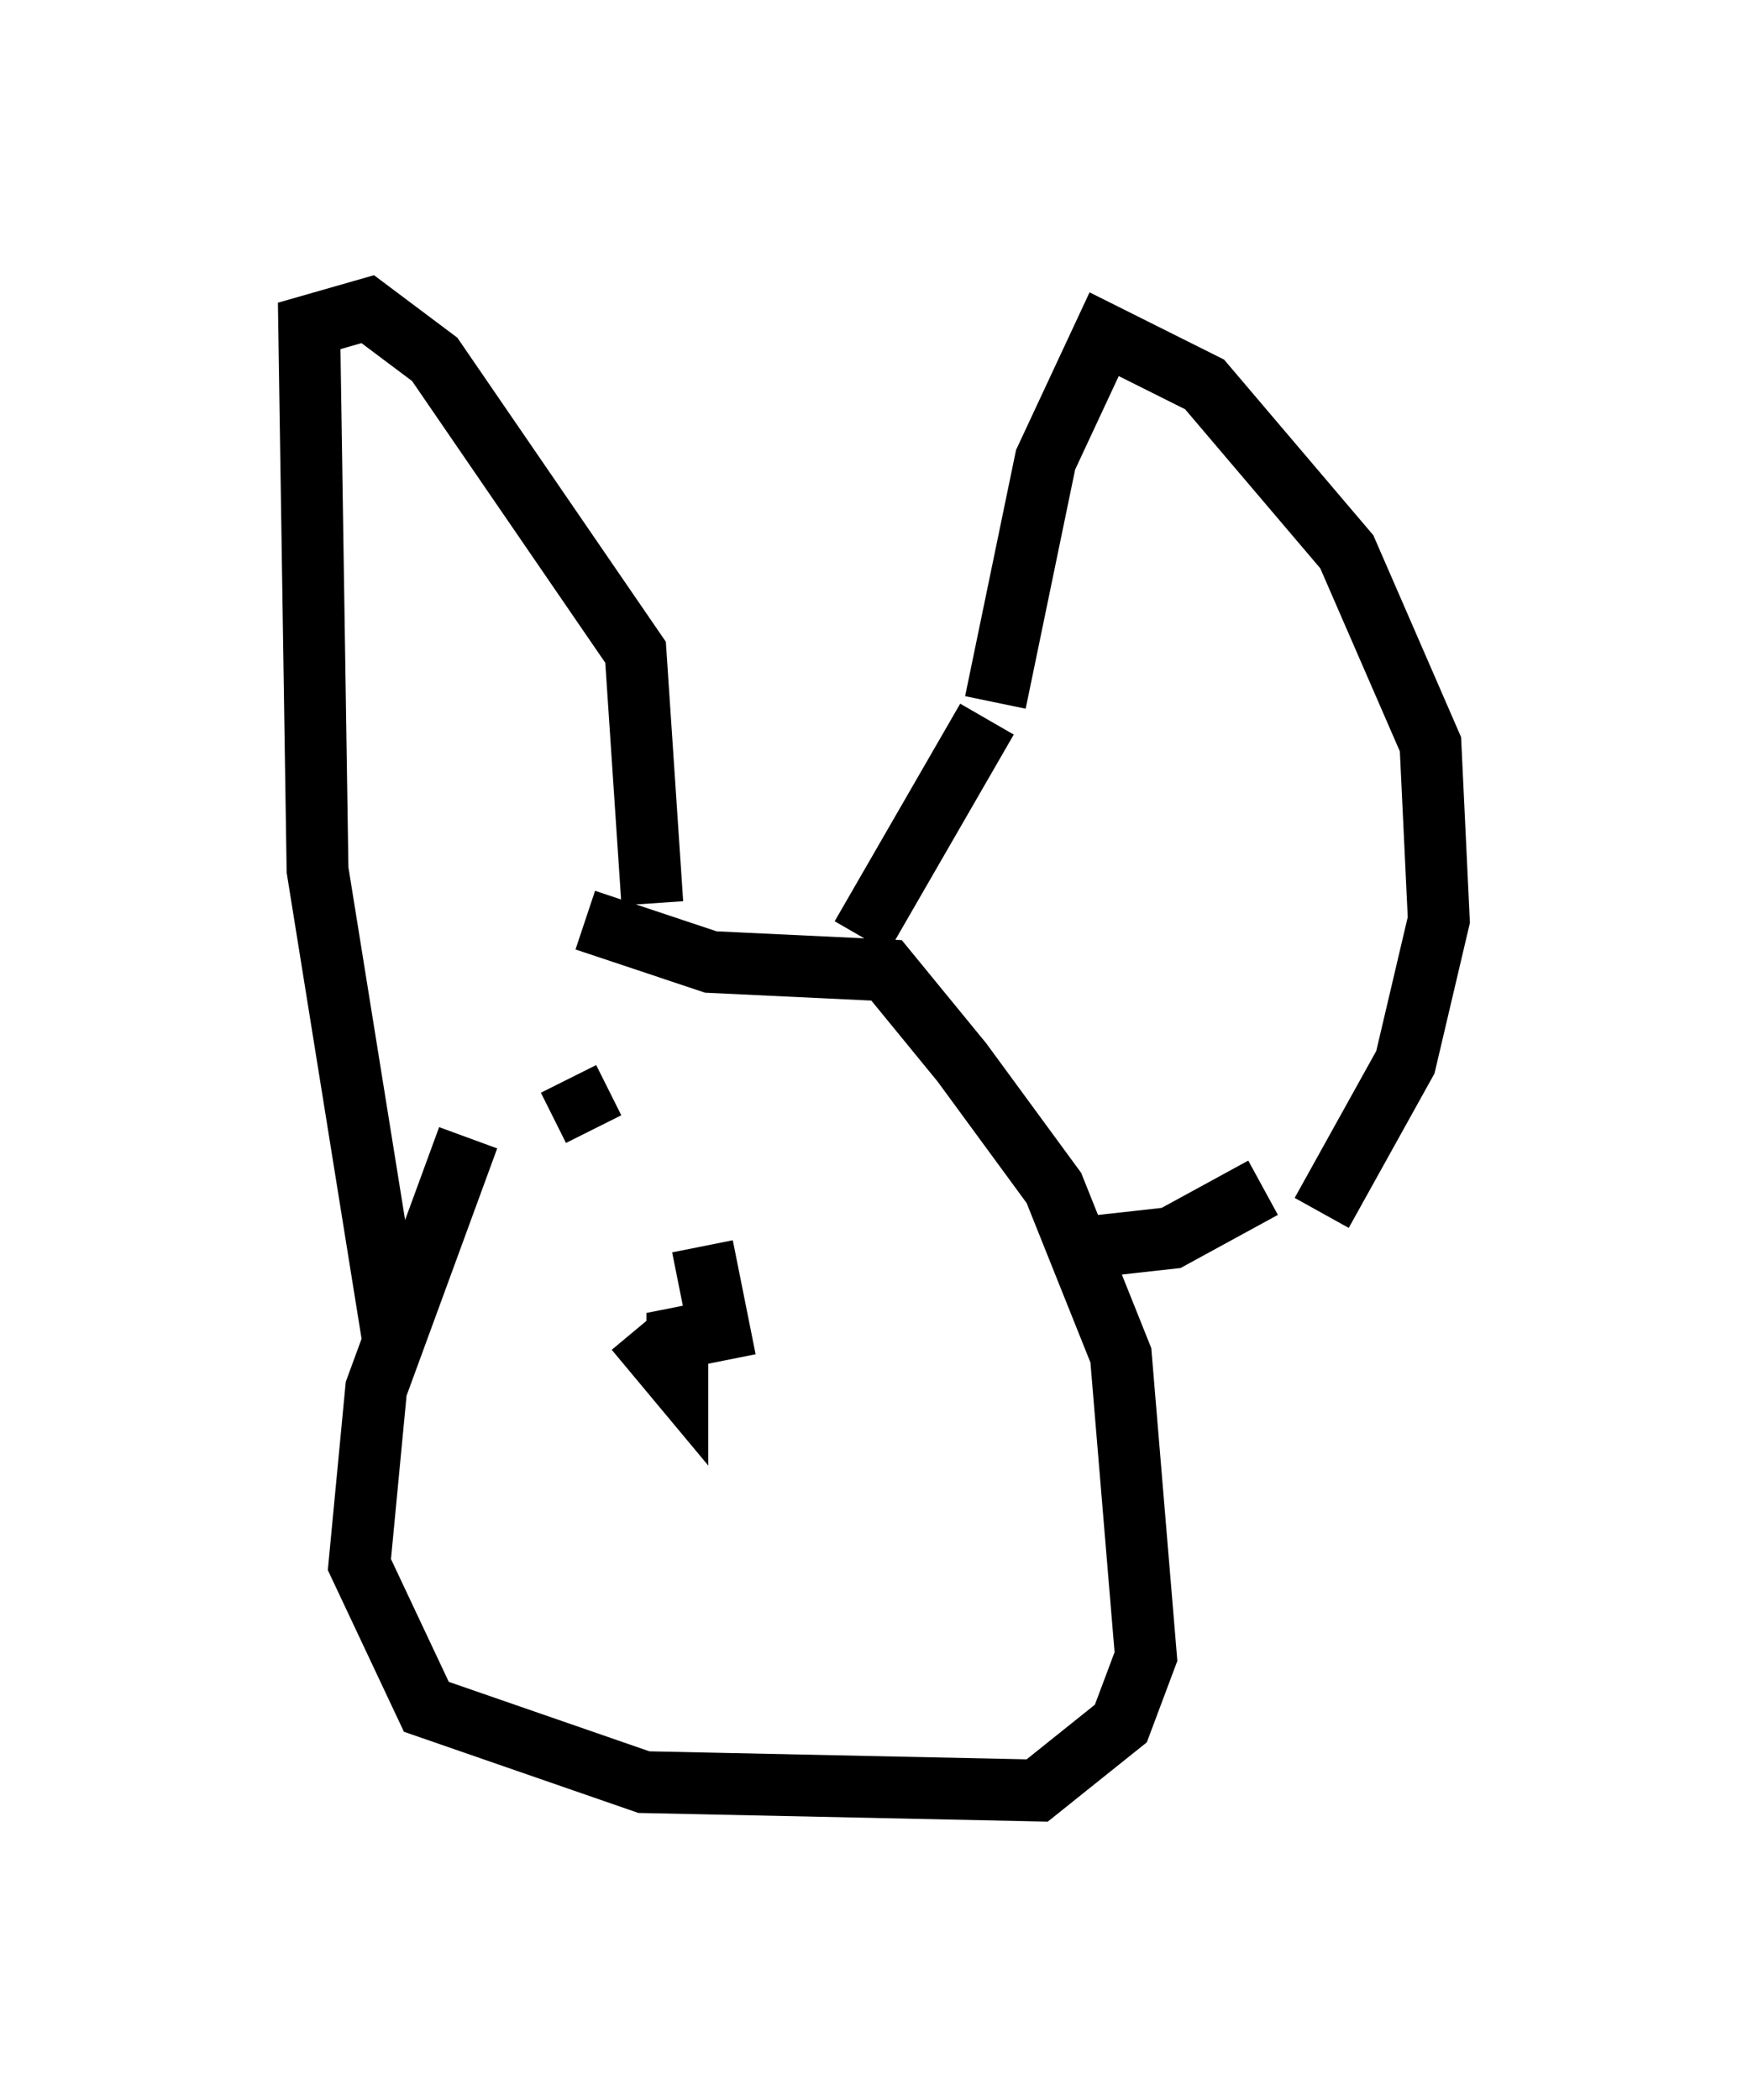 <?xml version="1.0" encoding="utf-8" ?>
<svg baseProfile="full" height="33.951" version="1.1" width="28.268" xmlns="http://www.w3.org/2000/svg" xmlns:ev="http://www.w3.org/2001/xml-events" xmlns:xlink="http://www.w3.org/1999/xlink"><defs /><rect fill="white" height="33.951" width="28.268" x="0" y="0" /><path d="M9.059, 16.367 m-1.488, 2.03 l-1.488, 4.059 -0.271, 2.842 l1.083, 2.3 3.518, 1.218 l6.36, 0.135 1.353, -1.083 l0.406, -1.083 -0.406, -4.871 l-1.083, -2.706 -1.488, -2.03 l-1.218, -1.488 -2.842, -0.135 l-2.03, -0.677 m-3.112, 6.766 l-1.218, -7.578 -0.135, -8.796 l0.947, -0.271 1.083, 0.812 l3.248, 4.736 0.271, 4.059 m5.548, -3.248 l0.812, -3.924 0.947, -2.03 l1.624, 0.812 2.3, 2.706 l1.353, 3.112 0.135, 2.842 l-0.541, 2.3 -1.353, 2.436 m-5.413, -7.984 l-2.03, 3.518 m6.495, 4.059 l-1.488, 0.812 -1.218, 0.135 m-6.36, 0.0 l0.271, 1.353 -0.677, 0.135 l0.0, 0.677 -0.677, -0.812 m-0.677, -3.248 l-0.406, -0.812 m3.248, 0.541 l0.0, 0.0 " fill="none" stroke="black" stroke-width="1" /></svg>